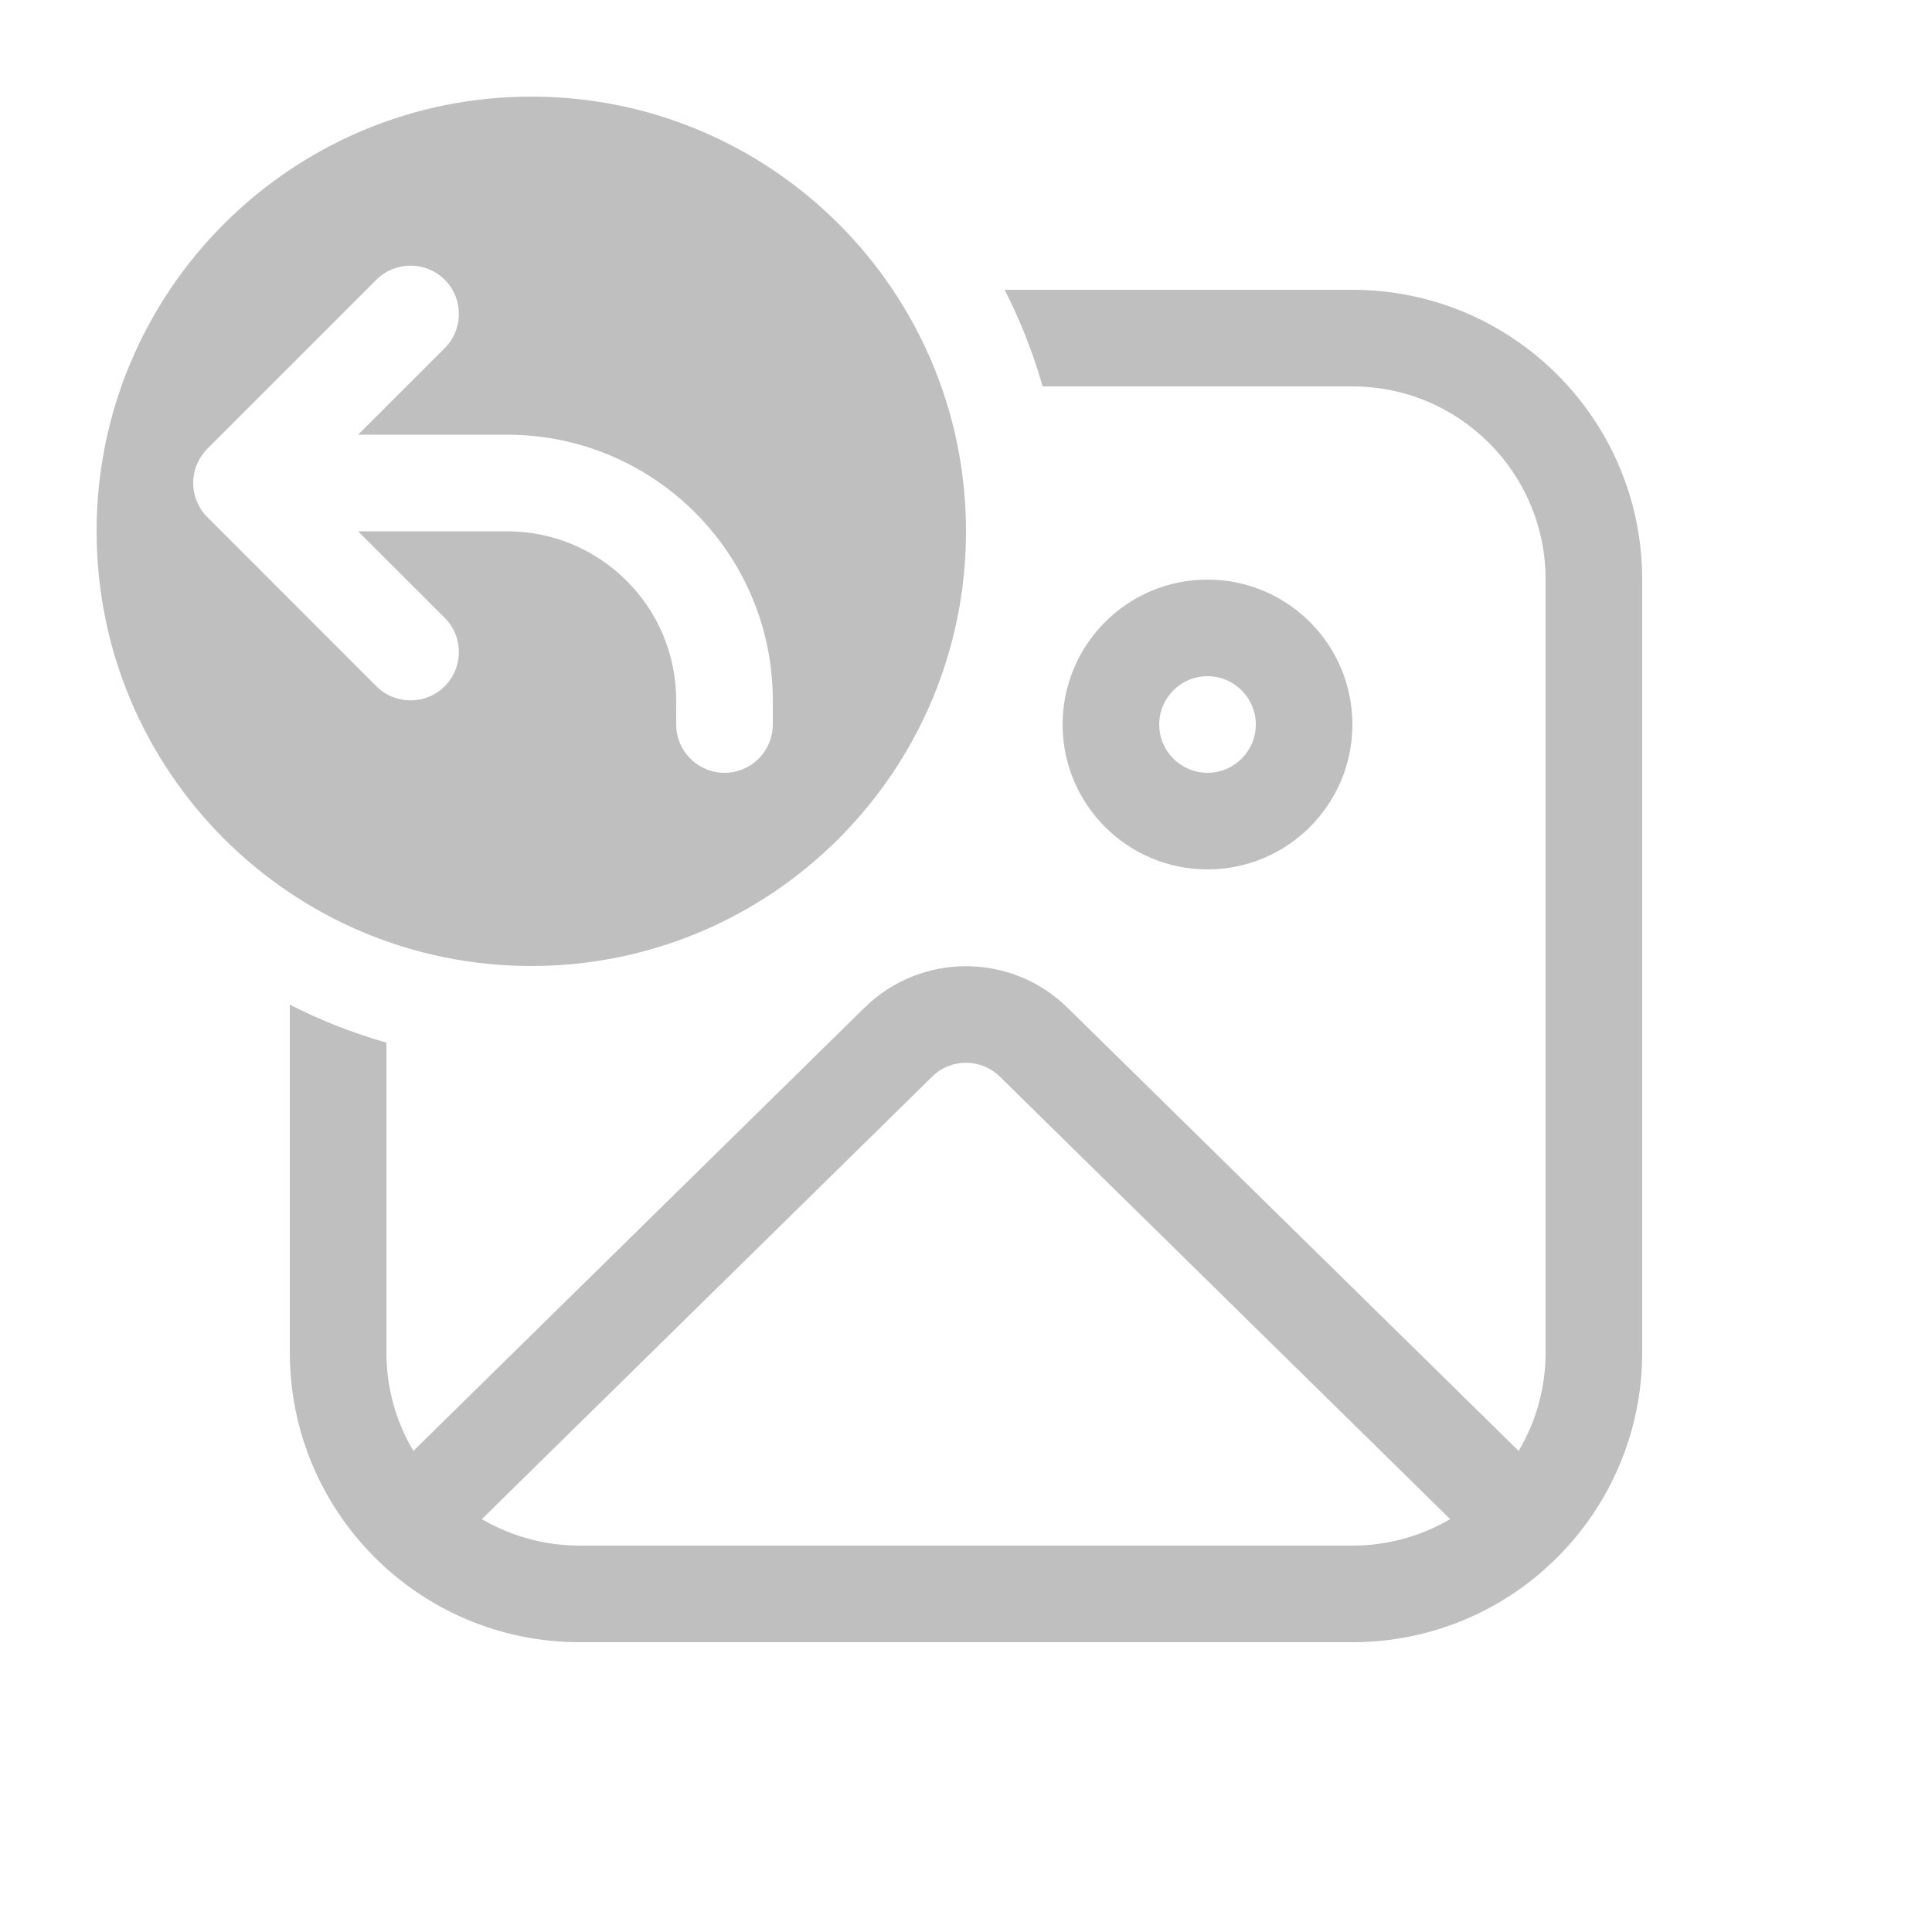 <svg width="512" height="512" viewBox="0 0 20 20" fill="none" xmlns="http://www.w3.org/2000/svg"><path d="M5.5 10C7.985 10 10 7.985 10 5.5C10 3.015 7.985 1 5.5 1C3.015 1 1 3.015 1 5.5C1 7.985 3.015 10 5.5 10ZM4.604 3.604L3.707 4.5H5.25C6.769 4.5 8 5.731 8 7.25V7.5C8 7.776 7.776 8 7.5 8C7.224 8 7 7.776 7 7.5V7.25C7 6.284 6.216 5.5 5.25 5.5H3.707L4.604 6.396C4.799 6.592 4.799 6.908 4.604 7.104C4.408 7.299 4.092 7.299 3.896 7.104L2.144 5.351C2.097 5.304 2.062 5.249 2.038 5.191C2.013 5.132 2 5.068 2 5C2 4.932 2.013 4.868 2.038 4.809C2.062 4.75 2.099 4.694 2.146 4.646L3.896 2.896C4.092 2.701 4.408 2.701 4.604 2.896C4.799 3.092 4.799 3.408 4.604 3.604ZM3 10.4C3.317 10.562 3.651 10.694 4 10.793V14C4 14.373 4.102 14.722 4.279 15.02L8.949 10.432C9.532 9.859 10.468 9.859 11.051 10.432L15.721 15.02C15.898 14.722 16 14.373 16 14V6C16 4.895 15.105 4 14 4H10.793C10.694 3.651 10.562 3.317 10.4 3H14C15.657 3 17 4.343 17 6V14C17 15.657 15.657 17 14 17H6C4.343 17 3 15.657 3 14V10.4ZM14 7.5C14 8.328 13.328 9 12.5 9C11.672 9 11 8.328 11 7.5C11 6.672 11.672 6 12.5 6C13.328 6 14 6.672 14 7.5ZM13 7.5C13 7.224 12.776 7 12.5 7C12.224 7 12 7.224 12 7.5C12 7.776 12.224 8 12.5 8C12.776 8 13 7.776 13 7.5ZM4.988 15.726C5.285 15.9 5.631 16 6 16H14C14.369 16 14.715 15.9 15.012 15.726L10.35 11.145C10.156 10.954 9.844 10.954 9.65 11.145L4.988 15.726Z" fill="#bfbfbf"/></svg>